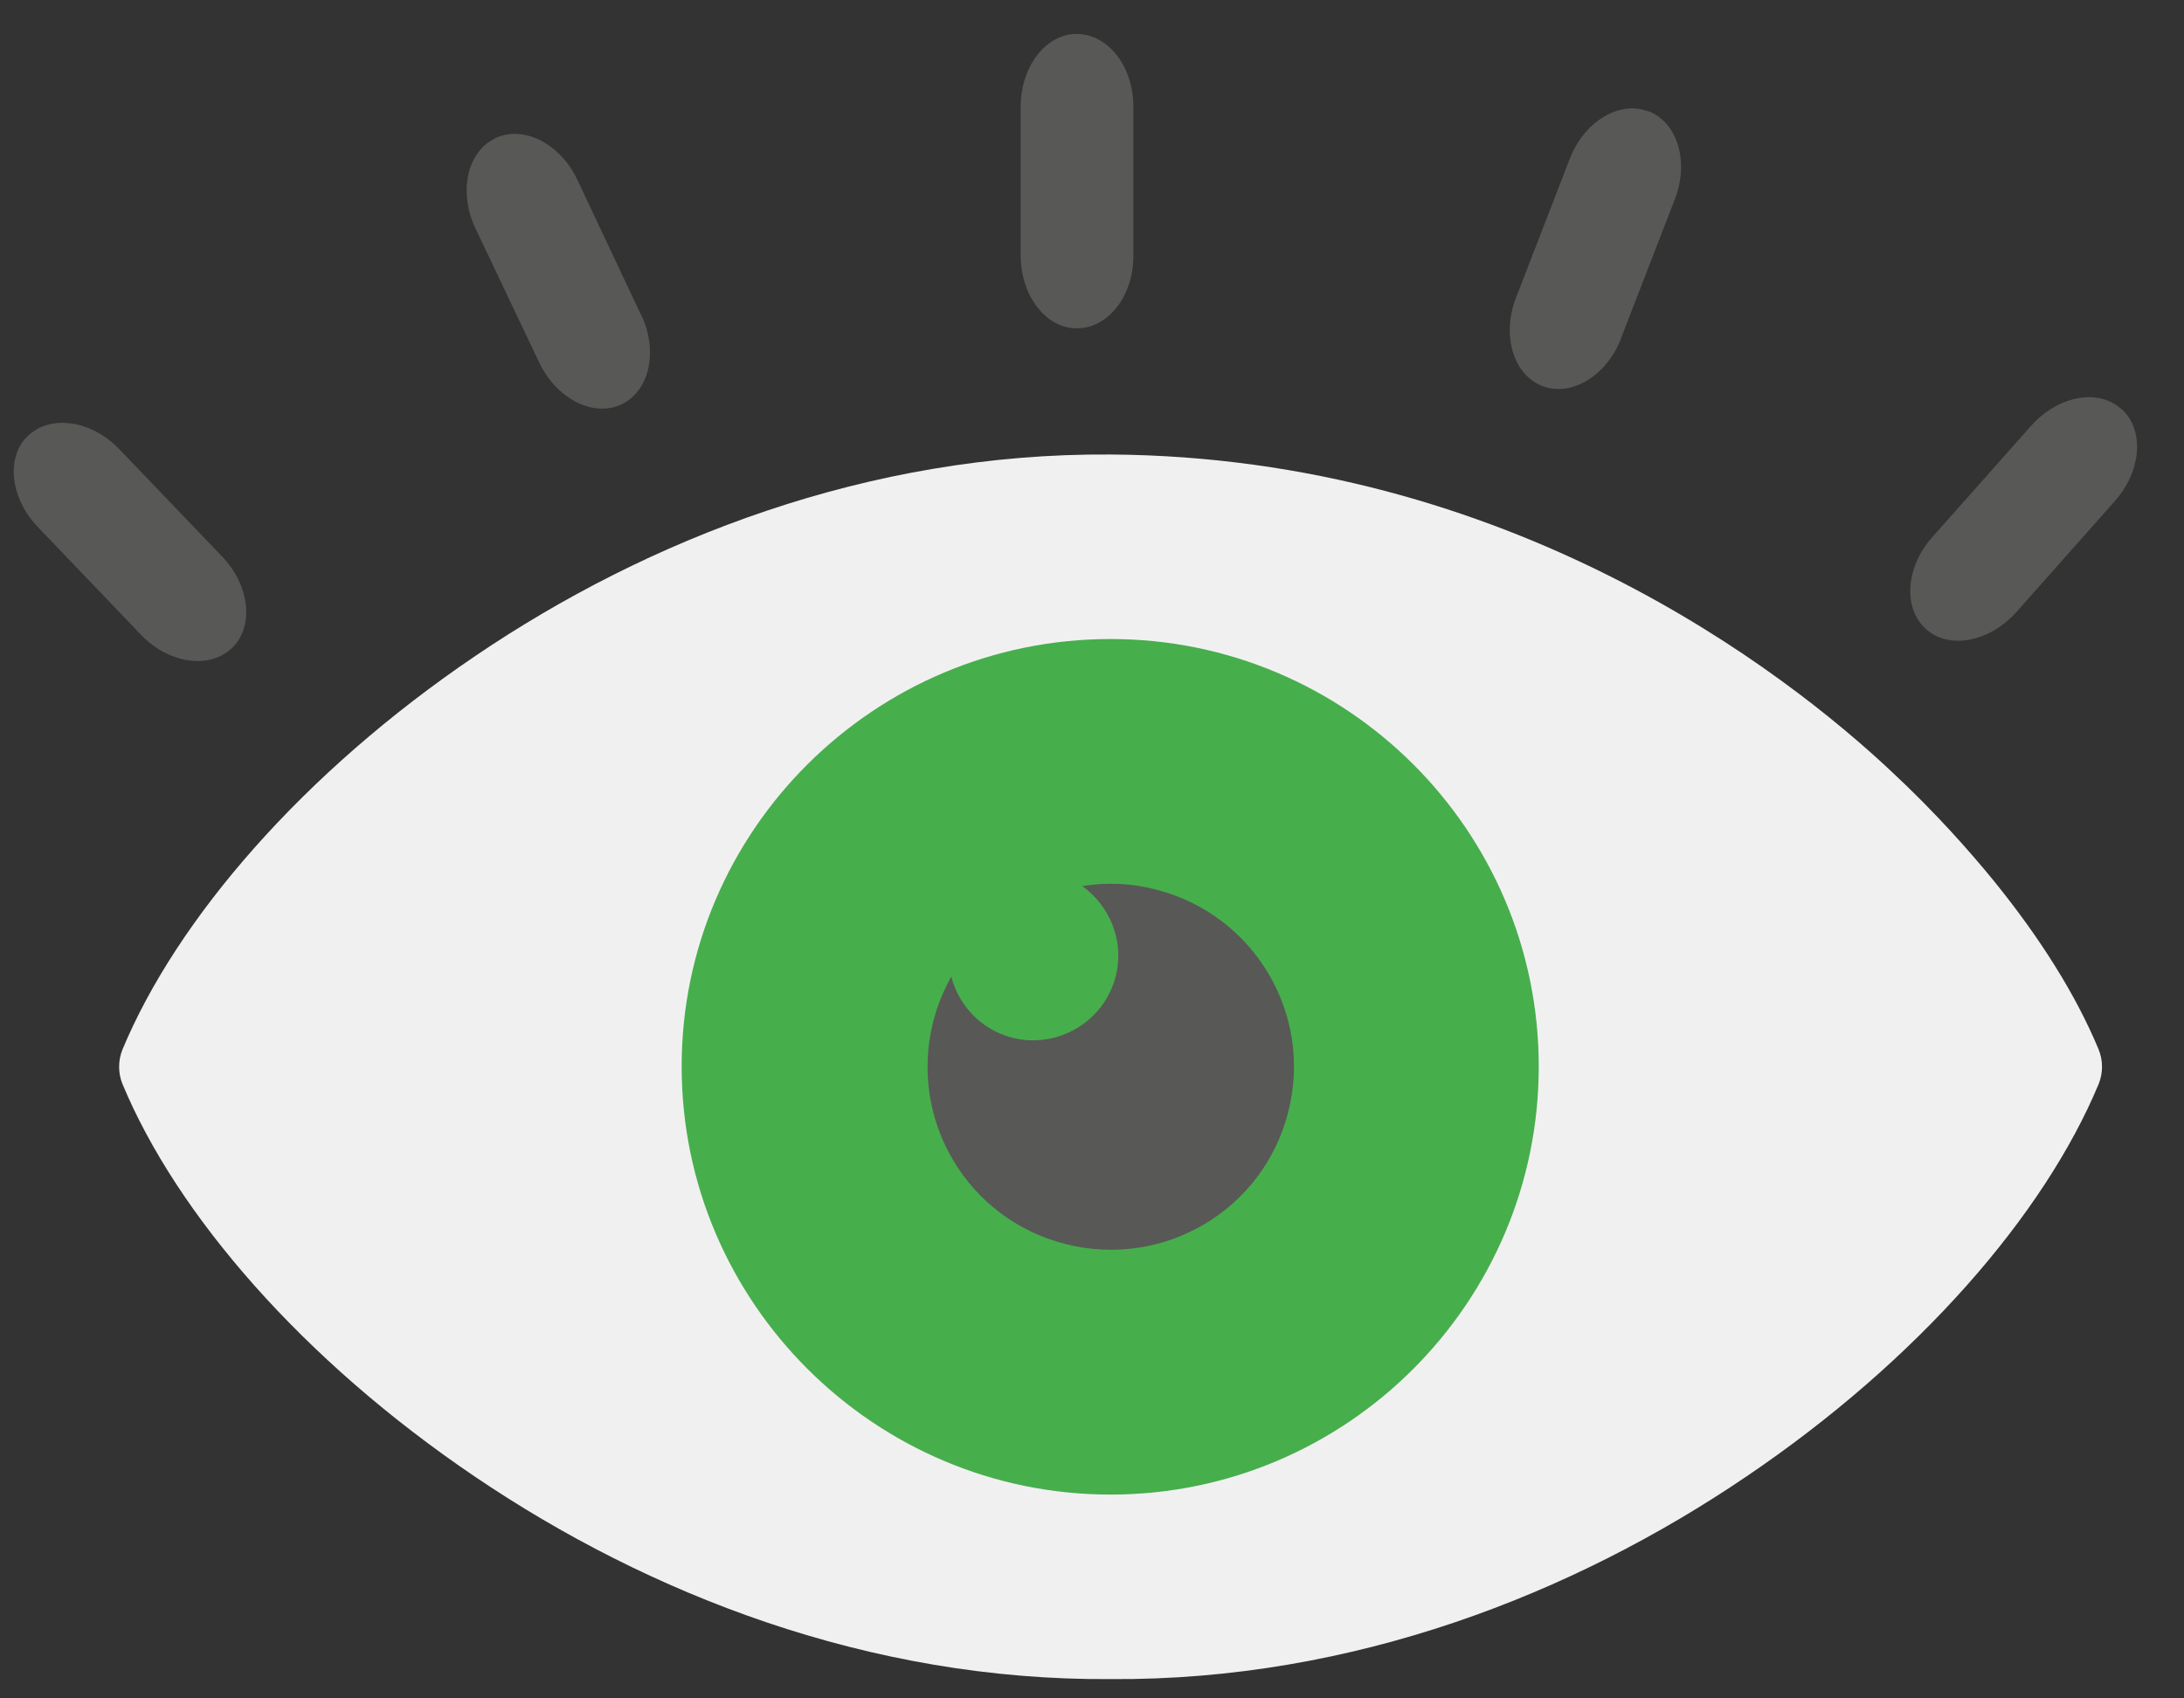 <svg width="36" height="28" viewBox="0 0 36 28" fill="none" xmlns="http://www.w3.org/2000/svg">
<rect x="0" y="0" width="36" height="28" fill="#333333" stroke="none"/>
<path d="M18.306 7.493C14.307 7.464 10.678 8.888 7.835 10.814C4.992 12.739 2.913 15.155 2.019 17.302C1.945 17.485 1.945 17.69 2.019 17.872C2.913 20.02 4.987 22.424 7.835 24.349C10.683 26.275 14.312 27.71 18.306 27.682C22.305 27.71 25.934 26.275 28.776 24.349C31.625 22.424 33.699 20.02 34.593 17.872C34.667 17.69 34.667 17.485 34.593 17.302C34.217 16.397 33.624 15.457 32.861 14.517C32.474 14.044 31.91 13.4 31.163 12.705C29.432 11.082 24.886 7.538 18.306 7.493Z" fill="#F1F0F1"/>
<path d="M18.306 10.535C14.415 10.535 11.236 13.691 11.236 17.582C11.236 21.473 14.415 24.64 18.306 24.64C22.197 24.64 25.364 21.473 25.364 17.582C25.364 13.691 22.197 10.535 18.306 10.535Z" fill="#47AE4C"/>
<path d="M17.651 0.565C17.172 0.634 16.813 1.163 16.825 1.784V4.2C16.819 4.861 17.229 5.408 17.742 5.413C18.255 5.419 18.676 4.895 18.682 4.234C18.682 4.223 18.682 4.211 18.682 4.2V1.784C18.693 1.124 18.289 0.577 17.77 0.56C17.73 0.56 17.691 0.56 17.651 0.565Z" fill="#585857"/>
<path d="M27.073 1.807C26.6 1.699 26.076 2.064 25.865 2.645L24.994 4.895C24.749 5.51 24.937 6.165 25.41 6.359C25.883 6.553 26.469 6.211 26.714 5.596C26.72 5.584 26.72 5.573 26.726 5.561L27.597 3.311C27.848 2.696 27.666 2.041 27.193 1.841C27.153 1.83 27.113 1.819 27.073 1.807Z" fill="#585857"/>
<path d="M0.395 7.253C0.099 7.635 0.201 8.262 0.64 8.706L2.309 10.449C2.759 10.933 3.431 11.042 3.813 10.694C4.189 10.347 4.126 9.674 3.676 9.19C3.671 9.185 3.659 9.173 3.654 9.167L1.984 7.424C1.534 6.94 0.862 6.826 0.48 7.168C0.452 7.191 0.424 7.225 0.395 7.253Z" fill="#585857"/>
<path d="M34.883 6.678C34.479 6.41 33.864 6.57 33.459 7.043L31.858 8.848C31.414 9.338 31.363 10.016 31.739 10.364C32.115 10.711 32.781 10.592 33.226 10.102C33.231 10.096 33.243 10.085 33.248 10.079L34.849 8.273C35.294 7.783 35.356 7.105 34.98 6.752C34.946 6.729 34.918 6.701 34.883 6.678Z" fill="#585857"/>
<path d="M8.074 2.331C7.67 2.599 7.573 3.231 7.846 3.784L8.883 5.966C9.162 6.564 9.766 6.883 10.233 6.672C10.7 6.461 10.854 5.801 10.575 5.202C10.569 5.191 10.564 5.18 10.558 5.174L9.527 2.986C9.254 2.383 8.65 2.064 8.183 2.269C8.143 2.291 8.108 2.309 8.074 2.331Z" fill="#585857"/>
<path d="M15.383 16.841C15.452 16.573 15.554 16.328 15.68 16.101C15.805 16.579 16.175 16.978 16.688 17.109C17.434 17.297 18.203 16.841 18.391 16.095C18.539 15.519 18.294 14.933 17.839 14.608C18.232 14.545 18.642 14.557 19.052 14.665C20.67 15.075 21.65 16.716 21.234 18.334C20.824 19.951 19.183 20.92 17.565 20.51C15.942 20.1 14.973 18.459 15.383 16.841Z" fill="#585857"/>
</svg>
